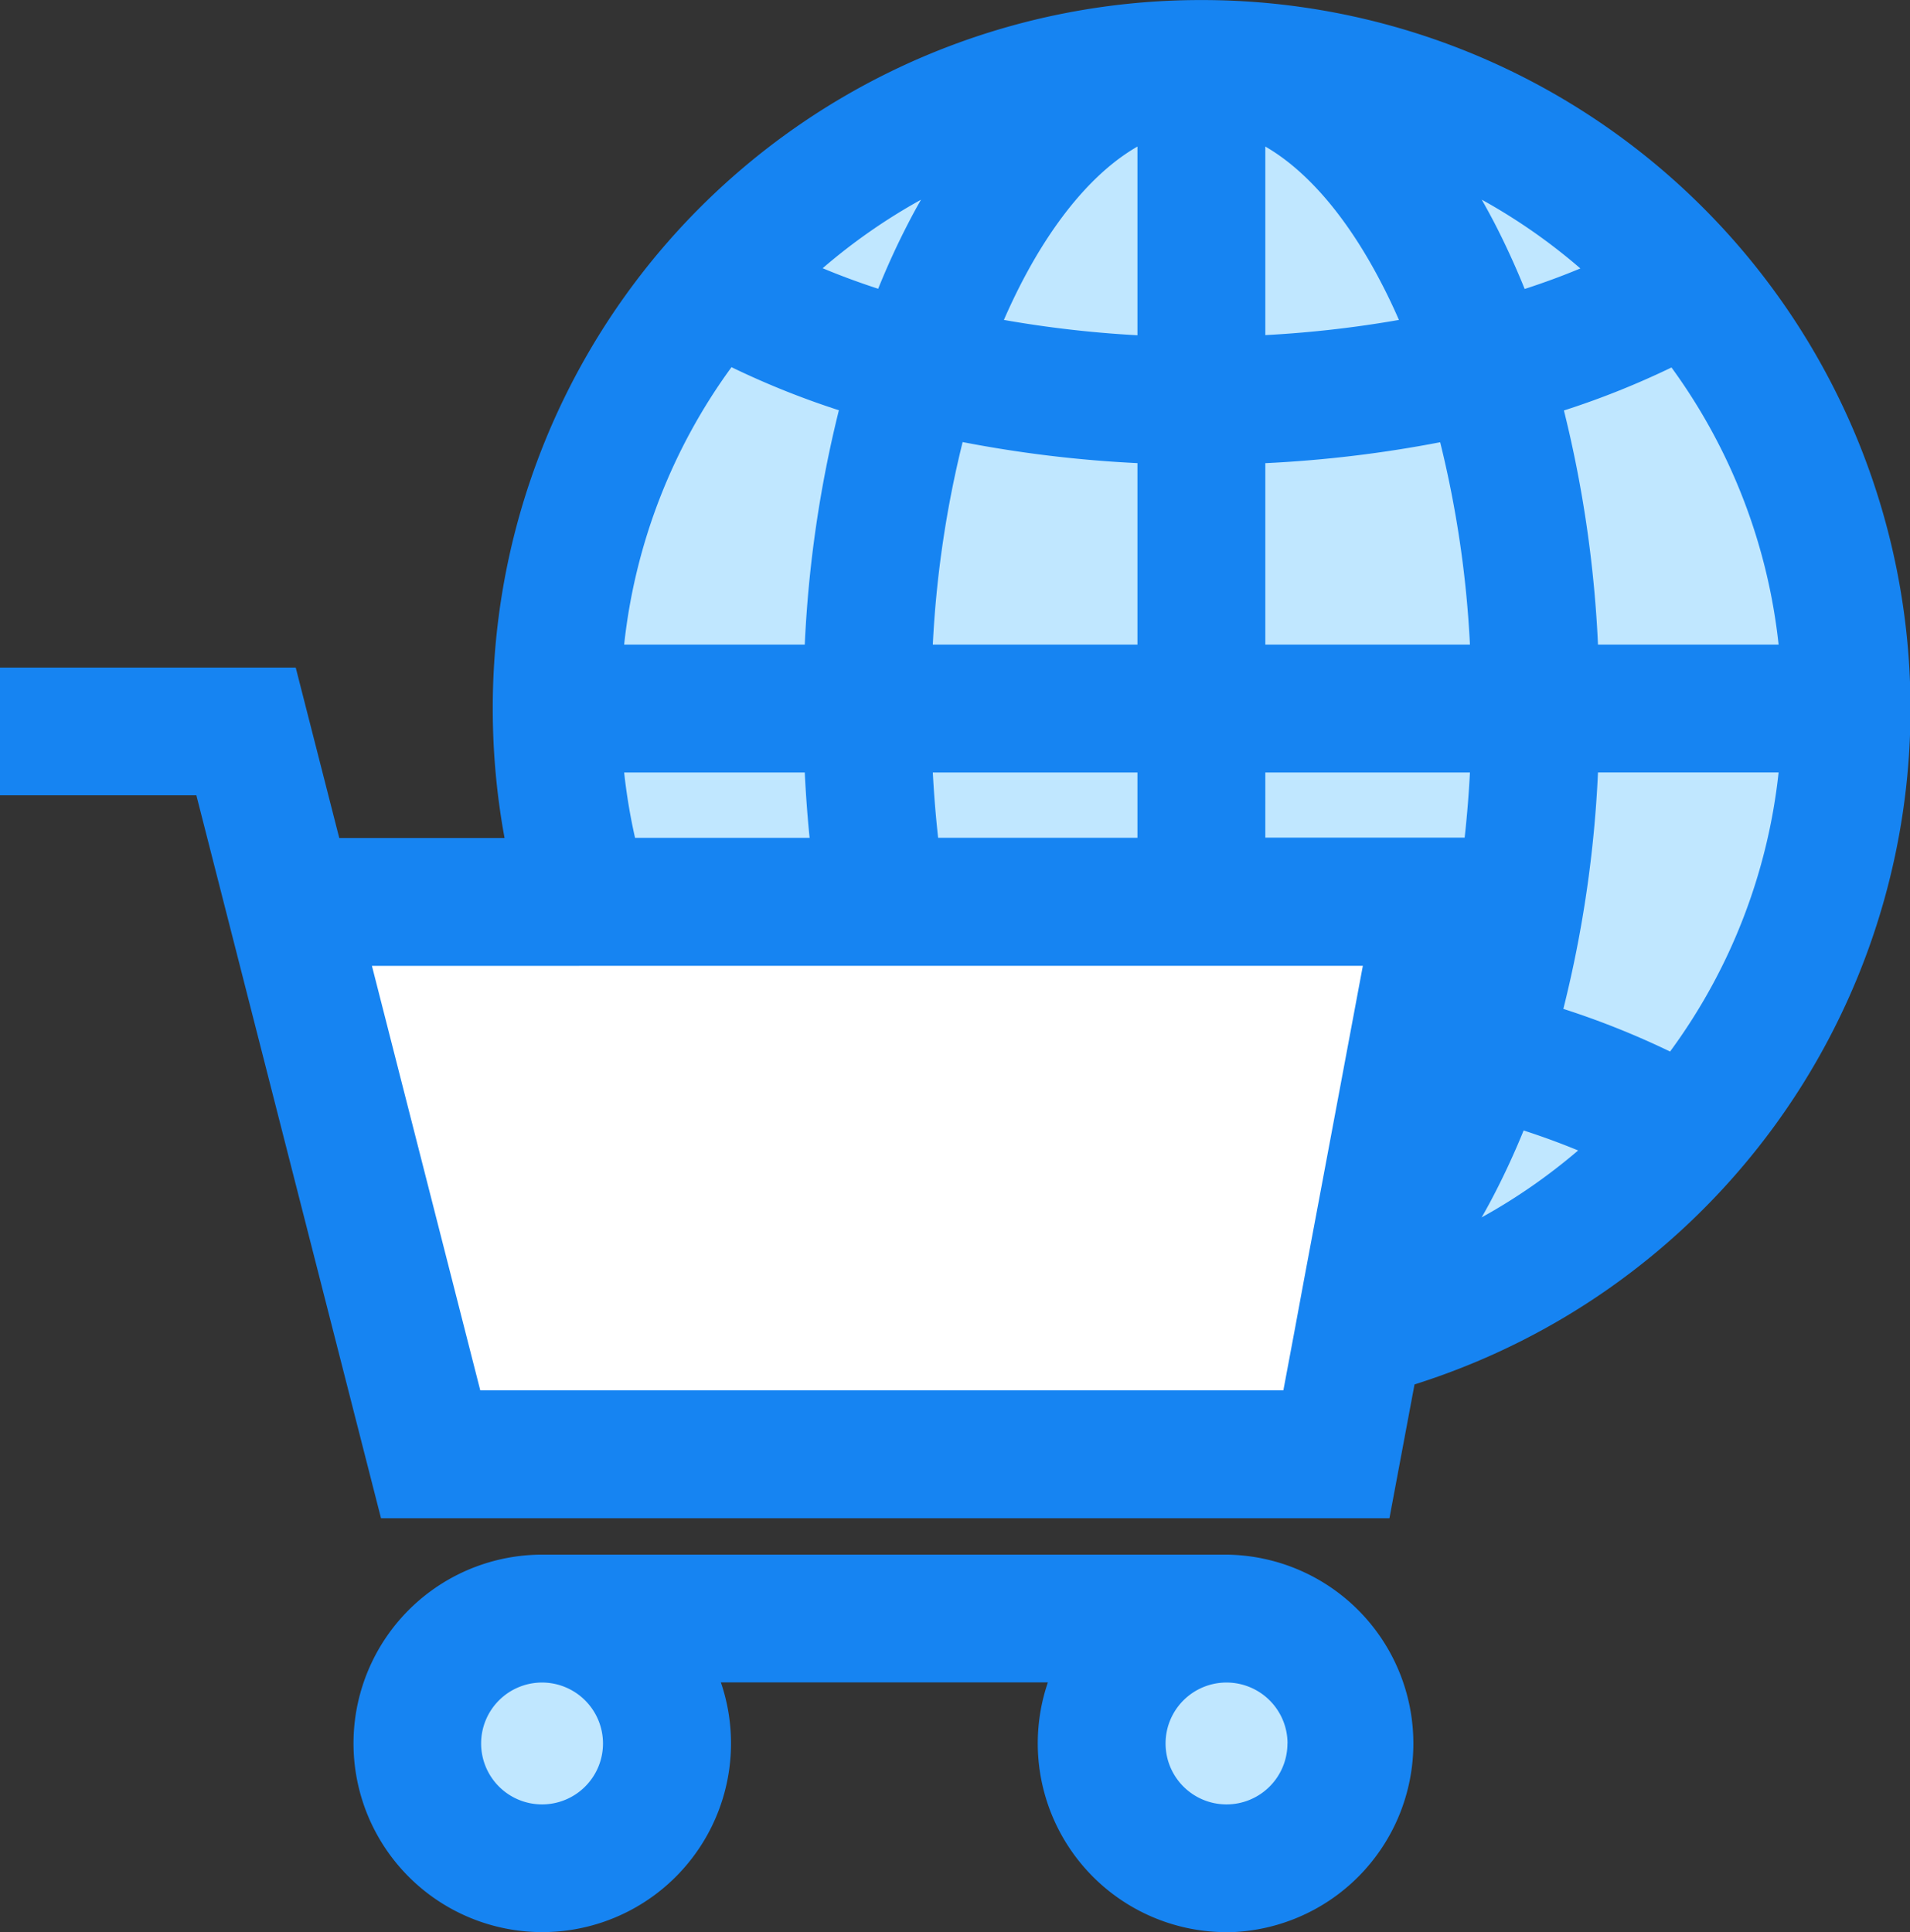<svg id="a4175bd9-18c6-45d3-9439-768a653825be" data-name="Layer 1" xmlns="http://www.w3.org/2000/svg"
     viewBox="0 0 837.17 847">
    <rect x="0" y="0" width="837.17" height="847" fill="#333333" stroke="none"/>
    <defs>
        <style>
            .a7bd5169-d8f9-44a2-af1f-7f1cec166443 {
            fill: #fff;
            }

            .b3858626-c146-4fdd-af8e-0f7574616cbf {
            fill: #c0e7ff;
            }

            .a11d6ec4-36e1-4fd0-a724-1c7f35ef815b {
            fill: #1684f2;
            }
        </style>
    </defs>
    <polygon class="a7bd5169-d8f9-44a2-af1f-7f1cec166443"
             points="137.52 399.78 644.3 399.78 585.04 637.46 197.78 637.46 137.52 399.78"></polygon>
    <path class="b3858626-c146-4fdd-af8e-0f7574616cbf"
          d="M880.3,384.59c0,92.08-123.27,269.32-173.46,268-32.5-.89,25.21-170.08-34.42-170.08-151.7,0-341.51,53.84-341.51-97.87s123-274.69,274.7-274.69S880.3,232.89,880.3,384.59Z"
          transform="translate(-81.31 -76.76)"></path>
    <circle class="b3858626-c146-4fdd-af8e-0f7574616cbf" cx="247.92" cy="770.16" r="45.56"></circle>
    <circle class="b3858626-c146-4fdd-af8e-0f7574616cbf" cx="542.52" cy="758.01" r="42.52"></circle>
    <path class="a11d6ec4-36e1-4fd0-a724-1c7f35ef815b"
          d="M167.4,425.47l6.74,26.4,74.17,290.41h442l11-58.66q13.9-4.39,27.45-10.1A310.56,310.56,0,0,0,610.37,76.79c-.83,0-1.66,0-2.49,0s-1.65,0-2.48,0A310.32,310.32,0,0,0,297.29,387.35a313,313,0,0,0,5.17,56.73l-72.45,0-19.08-74.69H81.31v28h0v28H167.4Zm187.48-10.09h79.17q.69,14.47,2.12,28.65l-76.51,0A256.42,256.42,0,0,1,354.88,415.38Zm47.05-177.67A366.81,366.81,0,0,0,449,256.59a523.59,523.59,0,0,0-14.95,102.73H354.88A251.83,251.83,0,0,1,401.93,237.71ZM485,164.3q-2.88,5-5.62,10.34c-4.73,9.12-9.12,18.71-13.16,28.7q-12.64-4.12-24.33-9A254.67,254.67,0,0,1,485,164.3ZM774,194.43q-11.72,4.88-24.41,9-6.07-15-13.19-28.81-2.76-5.29-5.63-10.34A254.63,254.63,0,0,1,774,194.43Zm86.93,164.89H781.72a523.55,523.55,0,0,0-14.93-102.63,366.51,366.51,0,0,0,47.15-18.85A252,252,0,0,1,860.89,359.32ZM813.32,537.7A363.61,363.61,0,0,0,766.54,519a523.07,523.07,0,0,0,15.18-103.64h79.17A251.89,251.89,0,0,1,813.32,537.7ZM490.17,415.38h89.69V444l-87.36,0Q490.94,429.91,490.17,415.38Zm13.07-144.84a540.74,540.74,0,0,0,76.62,9.23v79.55H490.17A464.94,464.94,0,0,1,503.24,270.54ZM725.6,359.32H635.91V279.79a541.25,541.25,0,0,0,76.64-9.18A464.89,464.89,0,0,1,725.6,359.32Zm-2.32,84.61-87.37,0V415.38H725.6Q724.84,429.85,723.28,443.93ZM694.47,217a488.41,488.41,0,0,1-58.56,6.65V141c18.28,10.53,35.89,31,50.68,59.49Q690.75,208.45,694.47,217ZM579.86,141v82.72A490,490,0,0,1,521.32,217q3.73-8.55,7.86-16.54C544,171.92,561.58,151.48,579.86,141ZM730.73,610.39q2.88-5,5.63-10.34,6.85-13.24,12.77-27.75,12.39,4,23.89,8.76A253.84,253.84,0,0,1,730.73,610.39Zm-382-110.27h30.82l65.25,0h57.41l32.92,0h44.72l56,0,42.81,0-10.3,55-11.65,62.11-3.9,20.82L649,658.62l-1.6,8.53-3.58,19.07h-352L244.33,500.15l74.09,0Z"
          transform="translate(-81.31 -76.76)"></path>
    <path class="a11d6ec4-36e1-4fd0-a724-1c7f35ef815b"
          d="M618.94,923.76a82.77,82.77,0,0,0,0-165.53h-300a82.73,82.73,0,1,0,78.34,56H540.6a82.77,82.77,0,0,0,78.34,109.48ZM345.61,841a26.71,26.71,0,1,1-26.71-26.71A26.74,26.74,0,0,1,345.61,841Zm300,0a26.71,26.71,0,1,1-26.71-26.71A26.74,26.74,0,0,1,645.65,841Z"
          transform="translate(-81.31 -76.76)"></path>
</svg>
